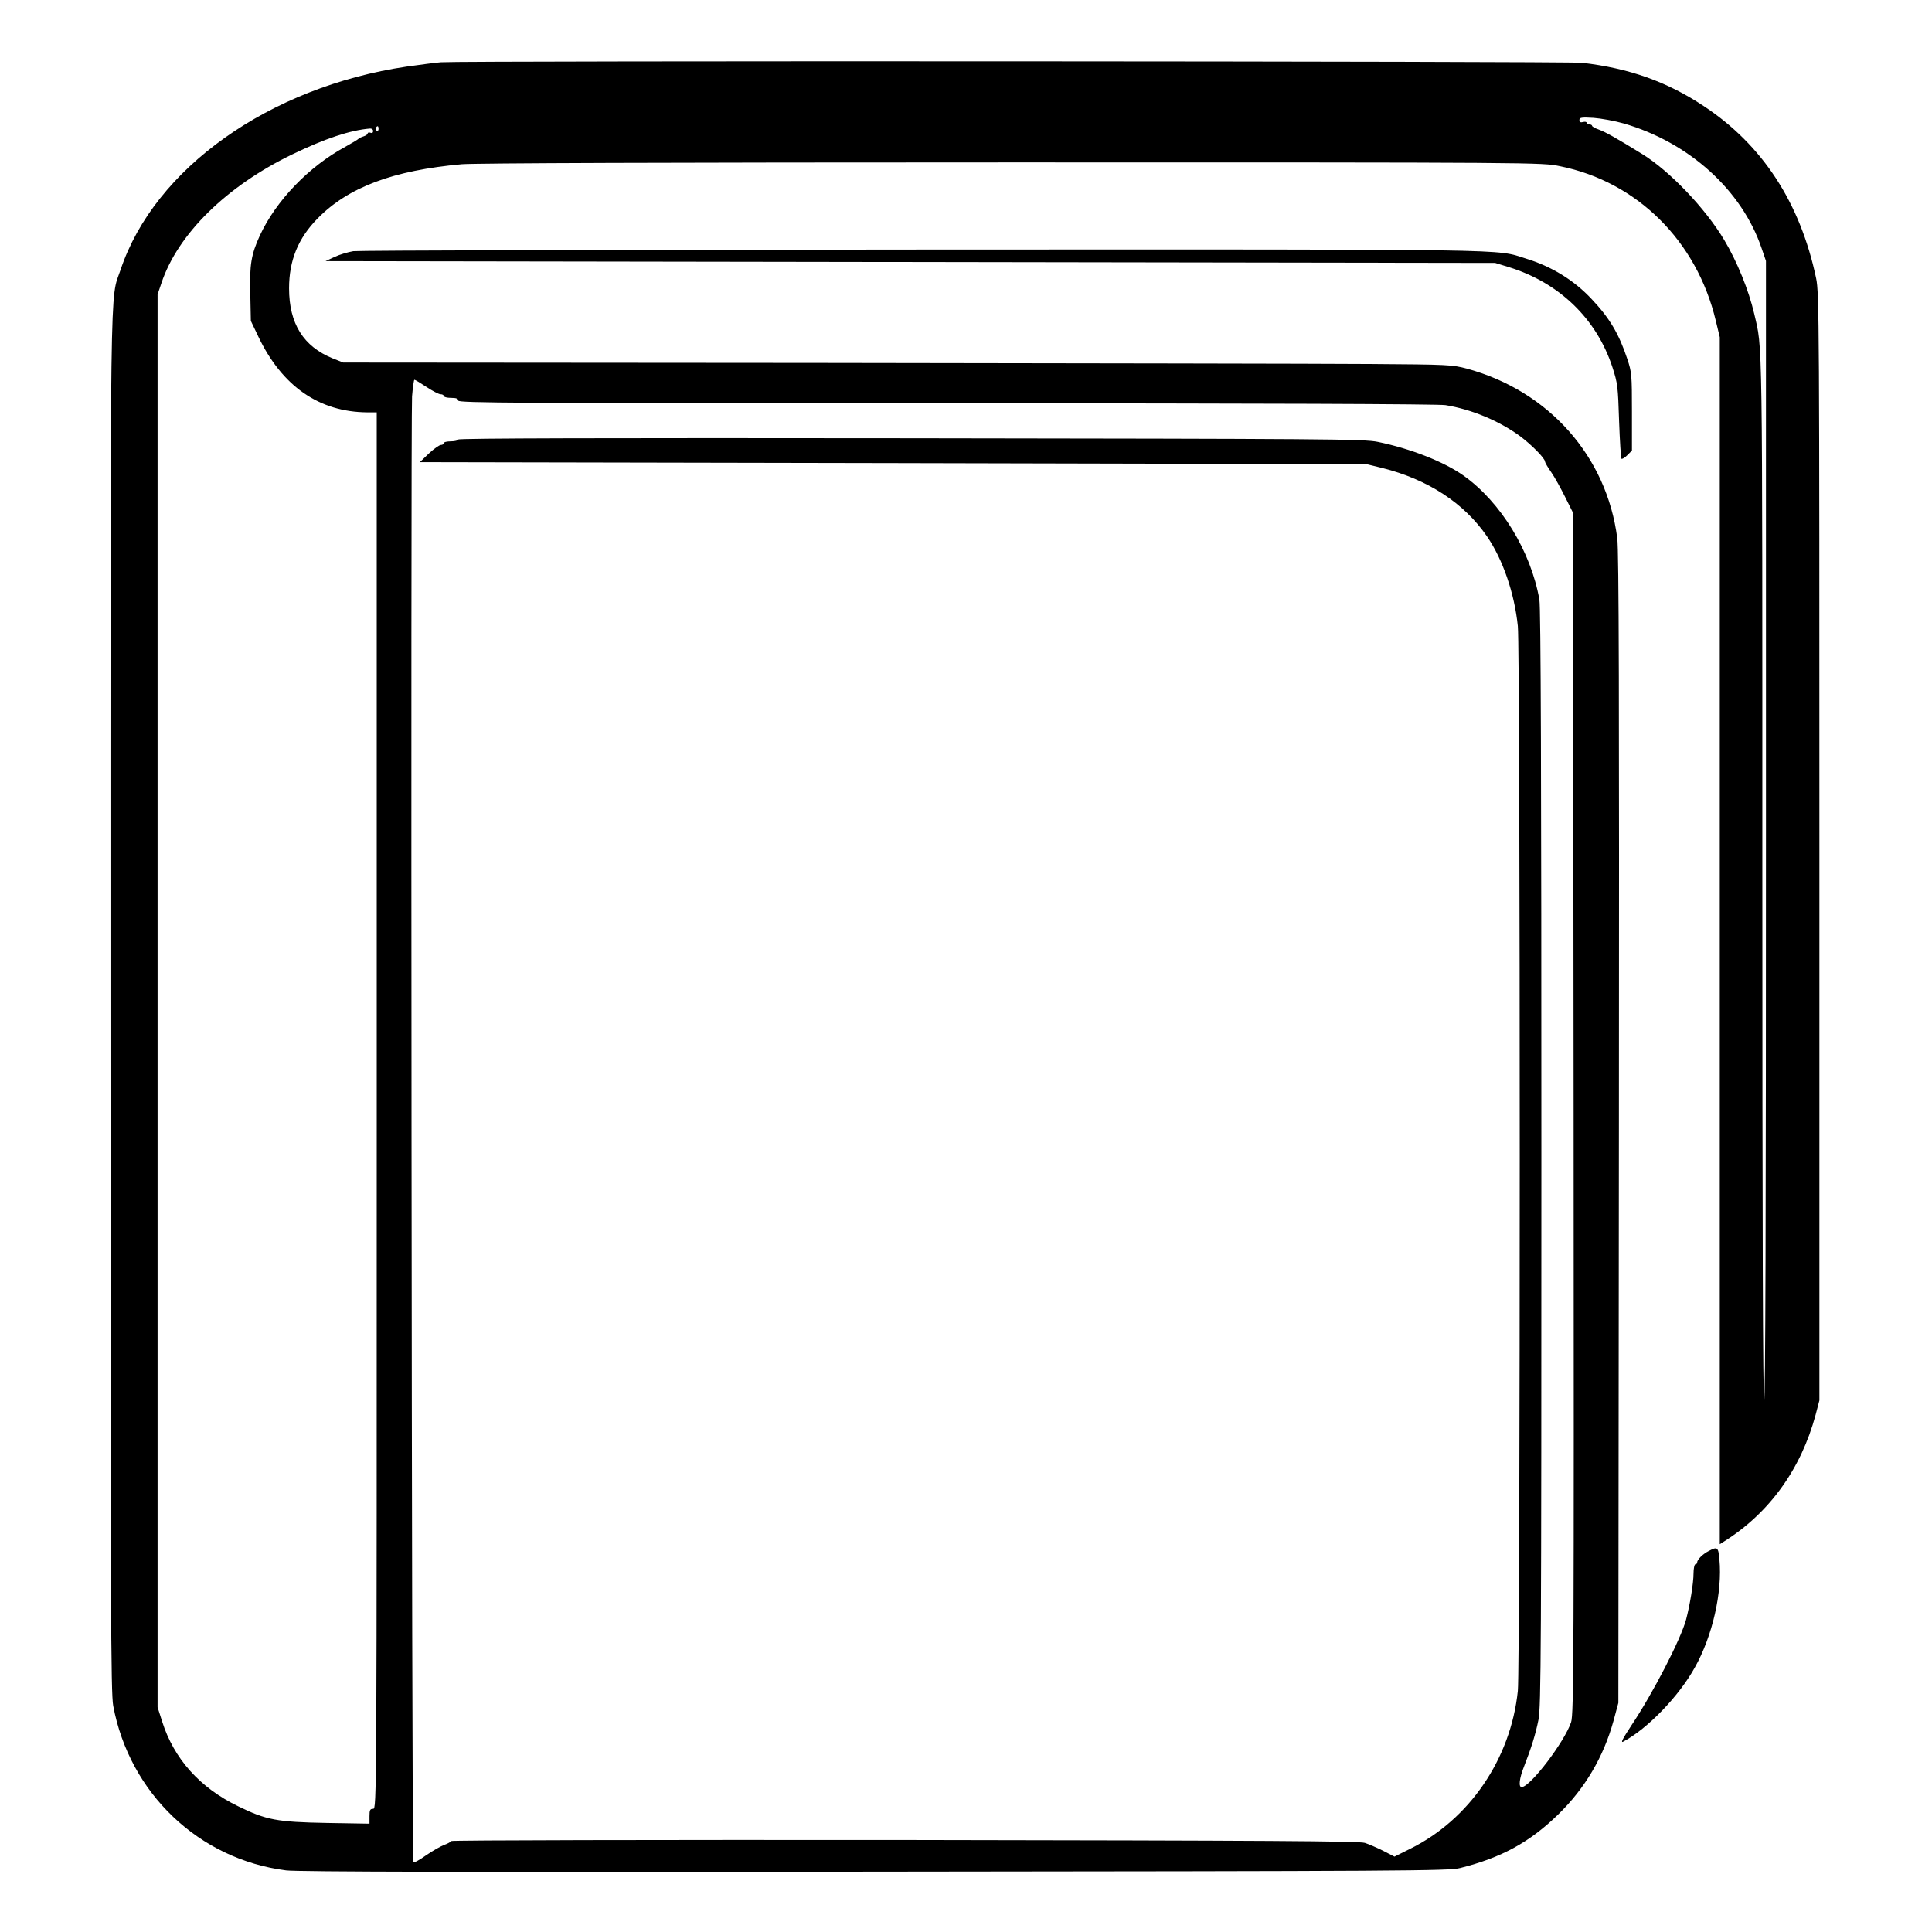 <?xml version="1.0" standalone="no"?>
<!DOCTYPE svg PUBLIC "-//W3C//DTD SVG 20010904//EN"
 "http://www.w3.org/TR/2001/REC-SVG-20010904/DTD/svg10.dtd">
<svg version="1.0" xmlns="http://www.w3.org/2000/svg"
 width="2048pt" height="2048pt" viewBox="0 0 2048 2048"
 preserveAspectRatio="xMidYMid meet">
<g transform="translate(0,2048) scale(0.192,-0.192)"
fill="#000000" stroke="none">
<path d="M2435 10323 c-27 -2 -113 -13 -190 -24 -758 -112 -1392 -562 -1579
-1121 -60 -177 -56 100 -56 -4048 0 -3383 2 -3807 15 -3881 90 -483 473 -848
955 -909 60 -8 1022 -10 3250 -7 2915 3 3170 4 3231 20 228 57 384 142 542
296 147 143 250 317 305 516 l27 100 3 3170 c2 2382 0 3192 -9 3260 -58 452
-378 813 -829 936 -82 22 -101 23 -535 26 -247 2 -1624 4 -3060 6 l-2610 2
-58 23 c-162 66 -241 192 -241 387 0 154 50 276 157 385 169 173 417 266 797
300 76 6 1113 10 3038 10 2917 0 2924 0 3025 -21 426 -86 755 -413 860 -853
l22 -91 0 -3332 0 -3332 25 16 c249 157 423 398 504 698 l21 80 0 3055 c0
2898 -1 3059 -18 3140 -88 418 -297 738 -622 952 -202 134 -411 208 -670 238
-82 9 -6161 12 -6300 3z m6530 -338 c361 -105 652 -368 761 -689 l24 -70 0
-3148 c0 -2097 -3 -3147 -10 -3143 -7 4 -10 978 -10 2888 0 3066 2 2909 -45
3112 -30 129 -94 287 -165 406 -104 175 -302 382 -453 475 -149 92 -202 121
-239 135 -21 7 -38 17 -38 21 0 4 -7 8 -15 8 -8 0 -15 4 -15 9 0 5 -9 7 -20 4
-14 -4 -20 0 -20 11 0 14 11 16 78 12 42 -3 118 -17 167 -31z m-6875 -31 c0
-8 -5 -12 -10 -9 -6 4 -8 11 -5 16 9 14 15 11 15 -7z m-30 -11 c0 -9 -6 -13
-15 -9 -8 3 -15 1 -15 -4 0 -5 -10 -12 -22 -16 -13 -4 -25 -10 -28 -13 -3 -4
-36 -24 -74 -45 -201 -109 -382 -297 -471 -489 -48 -105 -58 -161 -53 -327 l3
-145 41 -86 c131 -275 336 -417 602 -419 l52 0 0 -3855 c0 -3848 0 -3855 -20
-3855 -17 0 -20 -7 -20 -41 l0 -41 -237 4 c-273 5 -333 16 -488 92 -211 102
-355 262 -420 469 l-25 78 0 3900 0 3900 21 62 c90 271 359 536 724 712 178
86 317 133 428 142 9 1 17 -5 17 -14z m295 -1413 c33 -22 68 -40 77 -40 10 0
18 -4 18 -10 0 -5 18 -10 40 -10 29 0 40 -4 40 -15 0 -13 306 -15 2693 -15
1768 0 2714 -4 2757 -10 143 -23 296 -86 413 -172 64 -48 137 -122 137 -140 0
-5 15 -31 34 -58 19 -27 53 -89 77 -137 l44 -88 3 -3315 c2 -2995 1 -3319 -14
-3362 -36 -108 -226 -358 -273 -358 -18 0 -13 47 13 113 41 105 64 179 80 259
14 70 16 376 16 3101 0 2073 -3 3042 -11 3083 -47 267 -213 539 -419 685 -107
76 -292 149 -473 186 -75 16 -287 17 -2579 20 -1698 2 -2498 0 -2498 -7 0 -5
-18 -10 -40 -10 -22 0 -40 -4 -40 -10 0 -5 -7 -10 -16 -10 -8 0 -38 -21 -66
-47 l-50 -48 2614 -5 2613 -6 86 -21 c252 -63 452 -193 579 -378 87 -127 151
-312 170 -495 14 -134 14 -5743 0 -5879 -39 -375 -267 -710 -595 -872 l-86
-43 -62 32 c-34 17 -80 37 -102 44 -32 10 -525 13 -2542 16 -1377 1 -2503 -1
-2503 -6 0 -4 -17 -14 -37 -21 -21 -8 -66 -34 -101 -58 -35 -25 -66 -42 -70
-38 -9 9 -15 7969 -7 8093 4 50 10 92 13 92 4 0 34 -18 67 -40z M1951 9280
c-30 -5 -77 -19 -104 -32 l-50 -23 3229 -5 3229 -5 75 -23 c278 -86 484 -284
572 -552 29 -89 31 -107 37 -297 4 -111 10 -205 13 -209 4 -3 18 5 32 19 l26
26 0 214 c0 205 -1 218 -26 293 -46 138 -97 224 -196 329 -97 104 -220 180
-363 224 -174 54 10 51 -3329 50 -1700 -1 -3115 -5 -3145 -9z M9435 2104 c-34
-17 -65 -48 -65 -64 0 -5 -4 -10 -10 -10 -5 0 -10 -24 -10 -52 0 -52 -20 -173
-41 -253 -30 -110 -181 -403 -301 -583 -50 -76 -62 -100 -46 -91 133 70 307
250 395 409 98 174 153 417 136 597 -6 68 -11 72 -58 47z"/>
</g>
</svg>
